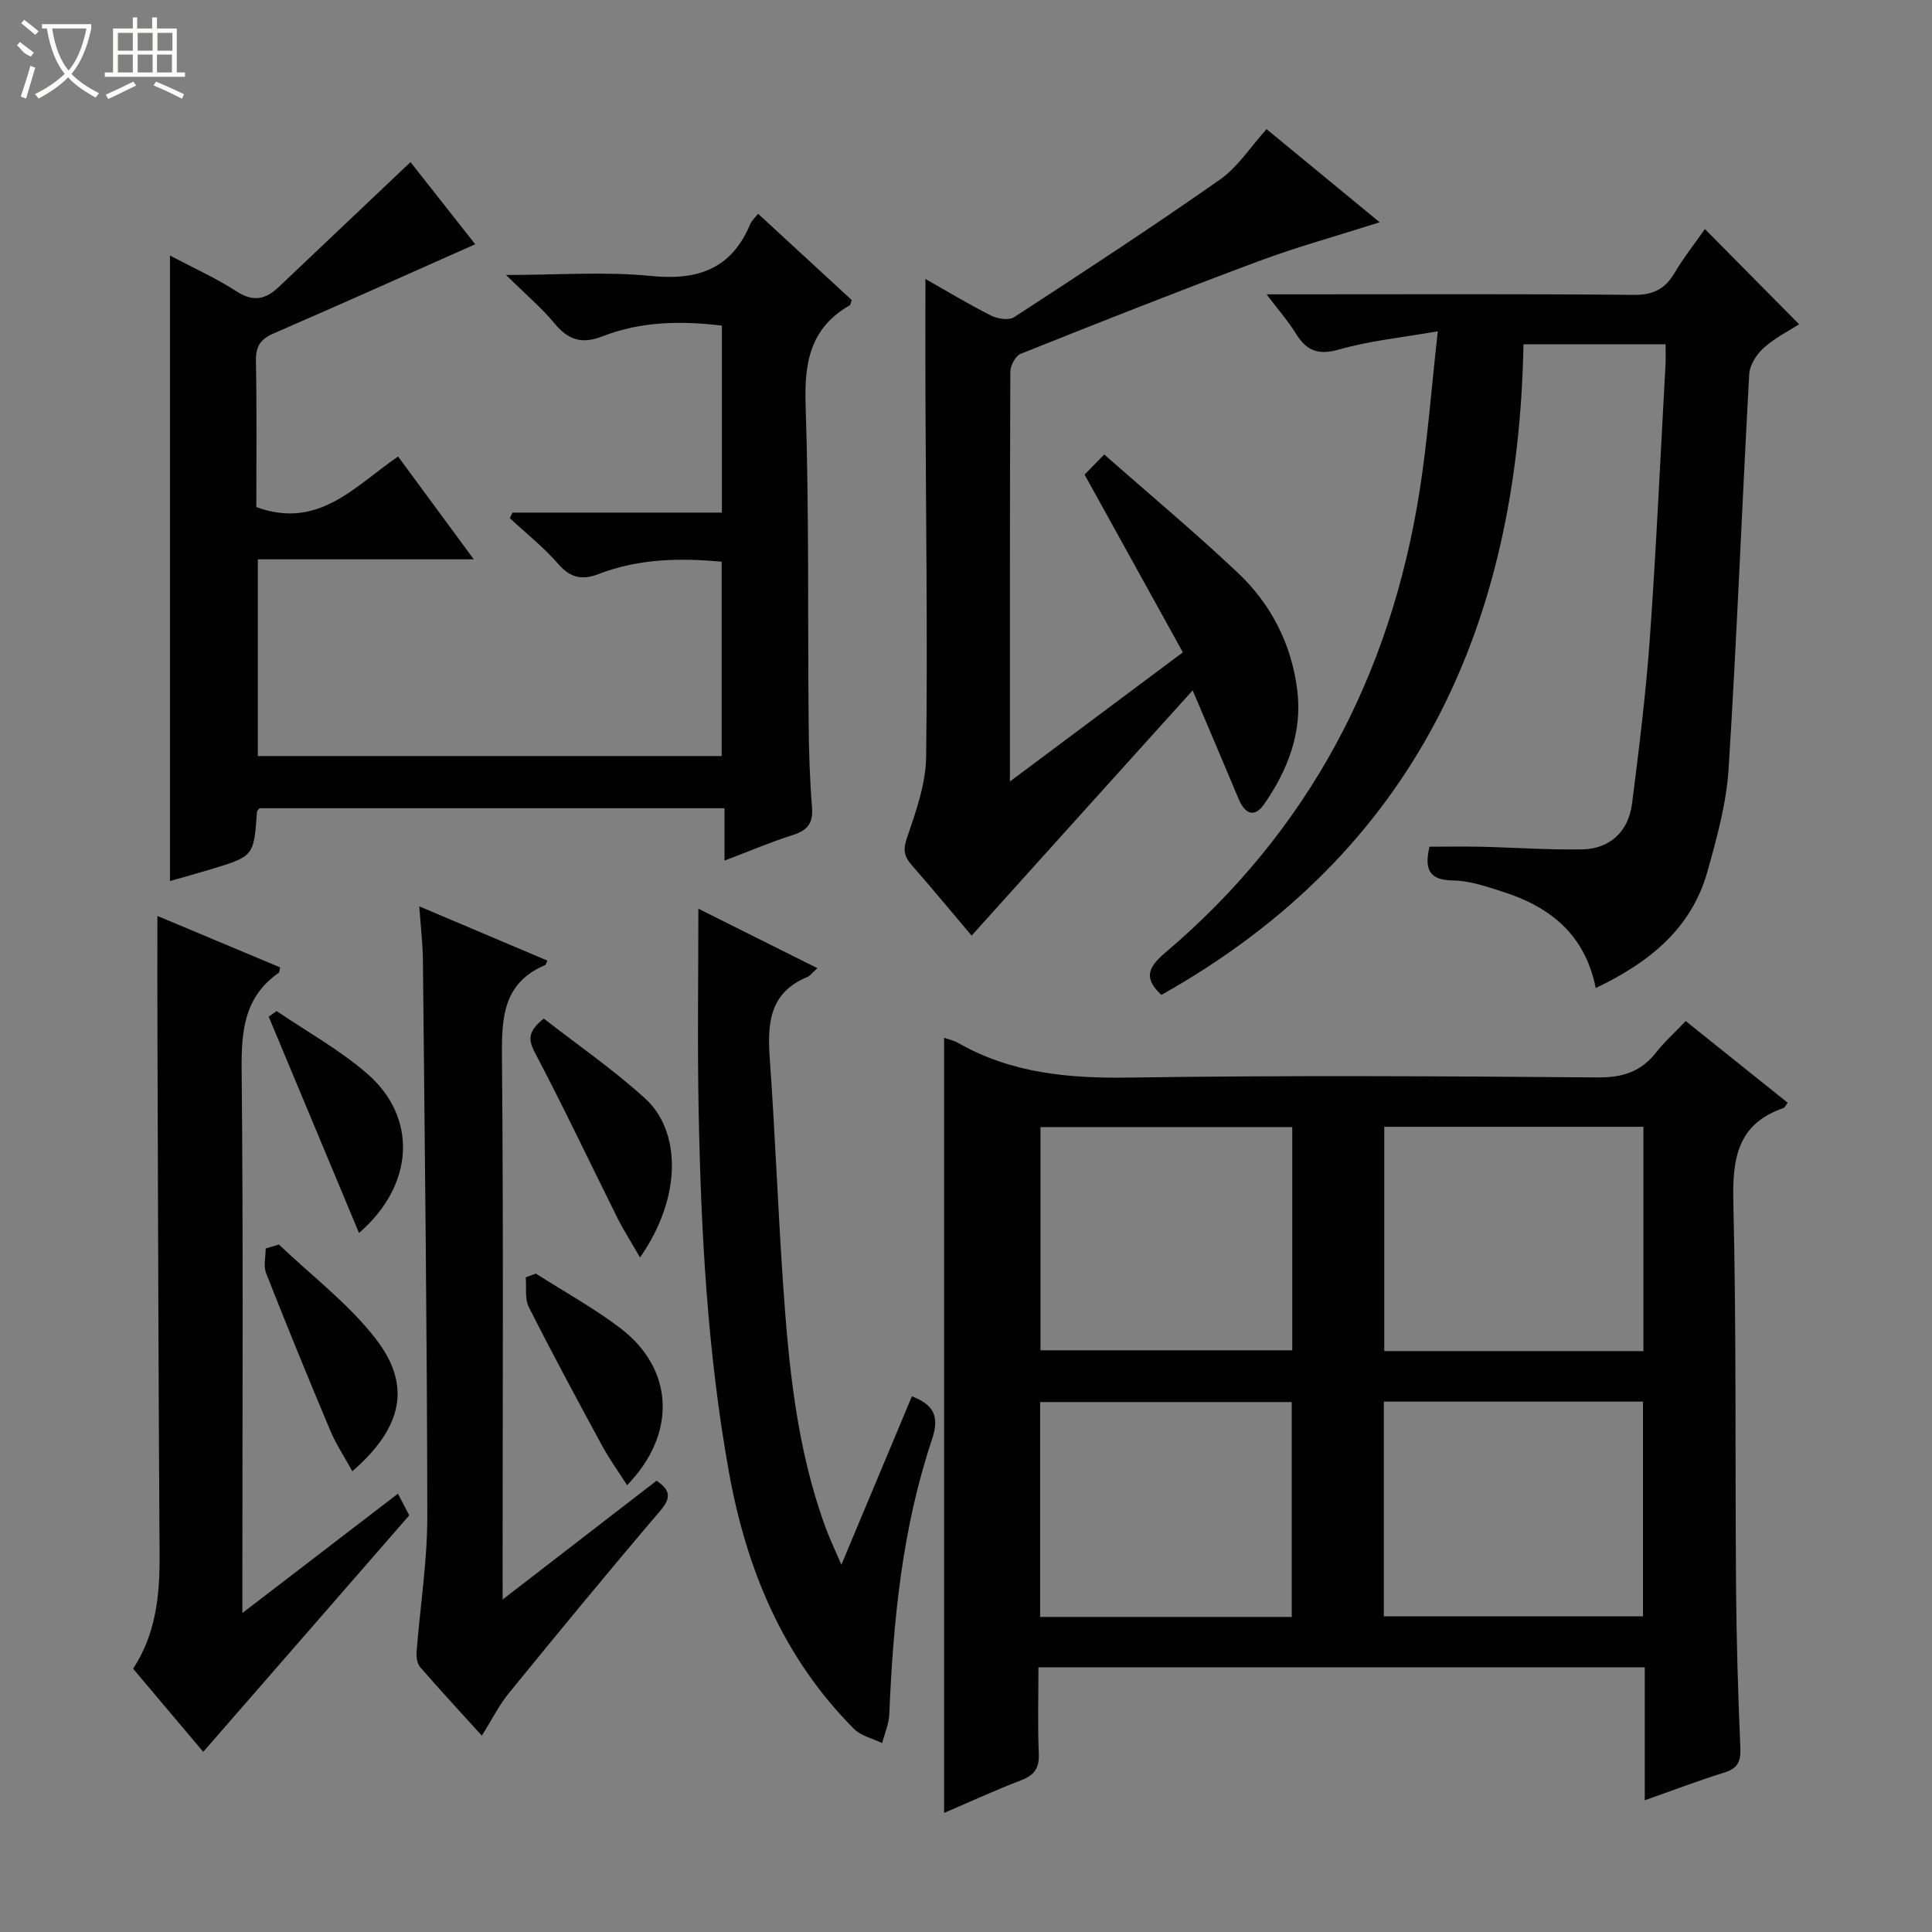 <svg enable-background="new 0 0 400 400" viewBox="0 0 400 400" xmlns="http://www.w3.org/2000/svg"><rect x="0" y="0" width="400" height="400" fill="#808080" stroke="none"/><g fill="#010102"><path d="m340.53 372.73c0-9.81 0-18.57 0-27.52-41.98 0-83.42 0-125.53 0 0 6-.18 11.94.07 17.86.13 2.99-.91 4.46-3.65 5.51-5.25 2.01-10.36 4.37-15.95 6.76 0-53.68 0-106.9 0-160.48 1.05.37 2.02.56 2.83 1.03 11.06 6.34 22.99 7.4 35.55 7.21 32.32-.48 64.64-.29 96.97-.03 5.14.04 8.94-1.19 12.07-5.18 1.73-2.21 3.85-4.11 6.12-6.49 7.27 5.82 14.19 11.37 21.11 16.91-.47.6-.62 1.01-.88 1.1-9.62 3.31-10.58 10.57-10.37 19.61.64 26.47.35 52.97.56 79.46.09 11.14.41 22.29.89 33.43.12 2.81-.57 4.22-3.3 5.07-5.19 1.61-10.29 3.56-16.49 5.75zm-.28-139.44c-18.07 0-35.82 0-53.65 0v46.44h53.65c0-15.45 0-30.71 0-46.44zm-72.7.06c-17.61 0-34.94 0-52.13 0v46.21h52.13c0-15.61 0-30.83 0-46.21zm18.96 56.84v44.45h53.65c0-15 0-29.69 0-44.45-18.06 0-35.69 0-53.65 0zm-19.07 44.58c0-15.15 0-29.82 0-44.49-17.6 0-34.82 0-52.09 0v44.49z"/><path d="m53.07 104.99c12.93 4.71 20.37-4.35 29.35-10.47 5.14 6.98 10.1 13.72 15.67 21.28-15.39 0-29.9 0-44.71 0v40.73h96.03c0-13.24 0-26.61 0-40.23-8.74-.82-17.26-.63-25.51 2.56-3.21 1.24-5.75.87-8.25-2.02-3.02-3.49-6.7-6.4-10.1-9.56.18-.38.37-.77.55-1.15h43.36c0-13.15 0-25.73 0-38.71-8.35-1.02-16.72-.92-24.74 2.22-4.19 1.64-7.04.79-9.87-2.63-2.71-3.28-6.02-6.07-10.08-10.08 10.94 0 20.58-.75 30.04.21 9.76.98 16.7-1.51 20.56-10.84.24-.58.78-1.03 1.59-2.04 6.57 6.05 13 11.98 19.37 17.85-.19.55-.21.99-.41 1.11-8.11 4.63-9.42 11.74-9.13 20.57.73 21.97.43 43.96.63 65.95.05 5.81.24 11.64.7 17.43.26 3.27-.94 4.75-3.97 5.71-4.57 1.45-8.99 3.34-14.15 5.3 0-3.81 0-7.17 0-10.84-32.48 0-64.37 0-96.28 0-.17.25-.5.5-.52.77-.65 9.17-.65 9.18-9.63 11.89-2.67.81-5.35 1.54-8.38 2.41 0-43.33 0-86.14 0-129.5 4.82 2.55 9.51 4.64 13.77 7.41 3.47 2.26 6.05 1.67 8.76-.91 8.98-8.53 17.97-17.04 27.27-25.85 4.18 5.31 9.07 11.51 13.4 17.01-14 6.23-27.86 12.44-41.8 18.49-2.7 1.17-3.65 2.69-3.6 5.65.19 10.14.08 20.29.08 30.28z"/><path d="m330.38 204.56c-2.25-11.22-9.59-16.88-19.38-19.98-3.31-1.05-6.76-2.25-10.16-2.29-5.11-.06-5.93-2.46-4.88-6.99 3.46 0 7.03-.07 10.6.01 6.99.16 13.98.66 20.96.55 5.75-.09 9.63-3.64 10.38-9.5 1.45-11.36 2.86-22.75 3.68-34.16 1.34-18.9 2.2-37.84 3.25-56.76.07-1.29.01-2.58.01-4.15-9.92 0-19.49 0-29.42 0-1.09 58.21-22.35 105.14-74.96 134.69-3.52-3.24-3.02-5.5.68-8.64 29.71-25.15 46.75-57.44 52.77-95.66 1.65-10.46 2.42-21.05 3.77-33.09-7.6 1.33-14.14 1.96-20.35 3.75-4.35 1.25-6.81.34-9.03-3.28-1.54-2.51-3.53-4.75-6.07-8.12h6.06c23.33 0 46.66-.11 69.99.11 4.03.04 6.46-1.23 8.43-4.56 1.95-3.27 4.33-6.29 6.27-9.07 6.46 6.54 12.85 12.99 19.51 19.72-1.97 1.27-4.91 2.74-7.29 4.85-1.49 1.32-2.93 3.56-3.04 5.45-1.51 27.23-2.55 54.49-4.27 81.71-.46 7.2-2.44 14.38-4.41 21.38-3.34 11.76-12.01 18.74-23.1 24.03z"/><path d="m201.16 193.71c-3.99-4.72-8.12-9.72-12.4-14.6-1.58-1.8-1.83-3.16-.97-5.67 1.86-5.44 3.89-11.17 3.96-16.8.31-24.98-.05-49.97-.15-74.96-.03-7.79 0-15.58 0-23.92 4.43 2.51 8.9 5.21 13.55 7.56 1.36.68 3.71 1.07 4.8.36 14.32-9.33 28.64-18.69 42.63-28.5 3.68-2.58 6.28-6.72 9.65-10.44 7.58 6.24 15.22 12.53 23.42 19.28-8.85 2.82-17.12 5.1-25.13 8.08-16.5 6.15-32.87 12.63-49.22 19.16-1.06.43-2.12 2.44-2.12 3.73-.12 27.82-.09 55.64-.09 84.81 12.2-9.11 23.64-17.66 35.81-26.74-6.77-12.24-13.42-24.26-20.35-36.8 1-1.03 2.24-2.29 4.07-4.16 9.52 8.38 18.83 16.16 27.64 24.47 6.96 6.56 11.19 14.9 12.34 24.47 1.04 8.65-1.99 16.38-6.81 23.37-2.11 3.06-4.06 2.08-5.36-1.03-2.93-7.01-5.92-14-9.5-22.45-15.61 17.28-30.56 33.89-45.77 50.78z"/><path d="m32.59 189.64c8.44 3.54 16.94 7.1 25.42 10.65-.15.54-.13 1-.34 1.14-7.11 4.98-7.72 12.04-7.64 20.09.35 35.14.15 70.28.15 105.42v7.02c11.23-8.61 21.61-16.58 32.21-24.71 1.02 1.96 1.85 3.55 2.34 4.49-14.33 16.44-28.37 32.56-42.65 48.96-4.4-5.21-9.4-11.14-14.52-17.21 4.76-7.29 5.53-15.27 5.48-23.54-.23-35.64-.32-71.27-.44-106.91-.04-8.27-.01-16.55-.01-25.4z"/><path d="m144.59 188.14c8.15 4.07 16.22 8.11 24.64 12.31-.94.82-1.46 1.57-2.16 1.86-7.78 3.25-8.21 9.61-7.7 16.81 1.1 15.41 1.68 30.87 2.73 46.29 1.17 17.25 2.8 34.45 8.83 50.86.83 2.26 1.88 4.45 3.27 7.69 5.19-12.39 9.9-23.64 14.6-34.87 4.7 1.82 5.7 4.31 4.16 8.93-6.18 18.43-8.04 37.59-8.84 56.9-.08 2.01-.97 3.98-1.48 5.97-1.97-.96-4.38-1.48-5.84-2.95-14.73-14.8-22.3-33.12-25.92-53.36-4.41-24.62-5.75-49.5-6.23-74.44-.28-13.8-.06-27.6-.06-42z"/><path d="m104.07 331.16c11.32-8.74 21.56-16.65 31.85-24.59 3.07 2.04 2.98 3.65.67 6.35-10.58 12.4-20.93 24.99-31.23 37.62-2.07 2.54-3.56 5.56-5.6 8.81-4.43-4.89-8.68-9.47-12.77-14.19-.63-.72-.81-2.09-.74-3.12.72-9.41 2.24-18.81 2.22-28.21-.05-38.31-.53-76.62-.91-114.93-.03-3.46-.45-6.92-.75-11.25 9.28 3.93 17.89 7.58 26.51 11.23-.29.63-.32.87-.42.91-9.06 3.84-9.04 11.39-8.97 19.72.31 34.99.13 69.99.13 104.99.01 1.79.01 3.58.01 6.66z"/><path d="m132.51 260.35c-1.88-3.28-3.43-5.68-4.69-8.21-5.68-11.39-11.12-22.9-17.05-34.16-1.48-2.81-1.45-4.47 1.81-7.1 6.88 5.37 14.38 10.52 21.03 16.59 7.25 6.6 7.77 20.16-1.1 32.88z"/><path d="m57.74 257.66c6.78 6.48 14.45 12.26 20.11 19.6 7.43 9.64 5.45 18.34-4.9 27.35-1.61-2.93-3.37-5.57-4.58-8.45-4.55-10.81-8.99-21.67-13.28-32.58-.58-1.48-.08-3.39-.08-5.09.91-.28 1.82-.56 2.73-.83z"/><path d="m57.28 209.33c6.28 4.28 13.03 8.01 18.73 12.95 10.49 9.08 9.81 23.07-1.68 32.99-6.32-15.12-12.51-29.95-18.7-44.78.56-.39 1.11-.78 1.65-1.16z"/><path d="m110.94 263.68c5.85 3.74 11.97 7.1 17.48 11.29 11.11 8.44 11.8 21.85 1.41 32.53-1.84-2.89-3.73-5.52-5.26-8.35-5.13-9.45-10.23-18.92-15.08-28.52-.87-1.72-.46-4.09-.64-6.17.69-.25 1.39-.51 2.09-.78z"/></g><path d="m6.4 11.7c-2-.8-1.9-1.6-2.9-2.3l.6-.7c.9.7 1.9 1.4 2.9 2.2zm-2.1 8.3c.7-2.1 1.4-4.2 2-6.4.2.1.6.3 1 .4-.7 2.3-1.3 4.4-1.9 6.4zm3-12.8c-1.1-.9-2.1-1.7-2.9-2.4l.6-.7c1 .8 2 1.5 3 2.4zm1.4-1.3v-.9h10.2v.9c-.9 4.2-2.3 7.3-4.1 9.4 1.3 1.4 3.2 2.7 5.7 4-.2.2-.4.5-.7.9-2.5-1.4-4.4-2.7-5.7-4.2-1.4 1.5-3.5 3-6.1 4.4 0 0 0 0-.1-.1-.3-.4-.5-.7-.7-.8 2.7-1.3 4.7-2.8 6.2-4.2-1.8-2.2-3-5.3-3.7-9.4zm9.2 0h-7.1c.6 3.8 1.7 6.7 3.4 8.7 1.7-2 2.9-4.8 3.7-8.7z" fill="#fbfcfa"/><path d="m31.6 3.6h.9v2.3h4.1v9.1h1.7v.9h-16.6v-.9h1.7v-9.1h4.1v-2.3h.9v2.3h3.1v-2.3zm-4 13.3.6.8c-1.9.9-3.8 1.9-5.8 2.8-.2-.3-.3-.6-.5-.9 2-.9 3.9-1.8 5.7-2.7zm-3.2-10.1v3.7h3.1v-3.7zm0 4.5v3.7h3.1v-3.7zm4.1-4.5v3.7h3.1v-3.7zm0 4.5v3.7h3.1v-3.7zm9.1 9.1c-2.1-1.1-4.1-2-5.8-2.7l.5-.8c2.2.9 4.1 1.8 5.8 2.6l-.4.9zm-1.9-13.6h-3.1v3.7h3.1zm-3.2 4.5v3.7h3.1v-3.7z" fill="#fbfcfa"/></svg>
